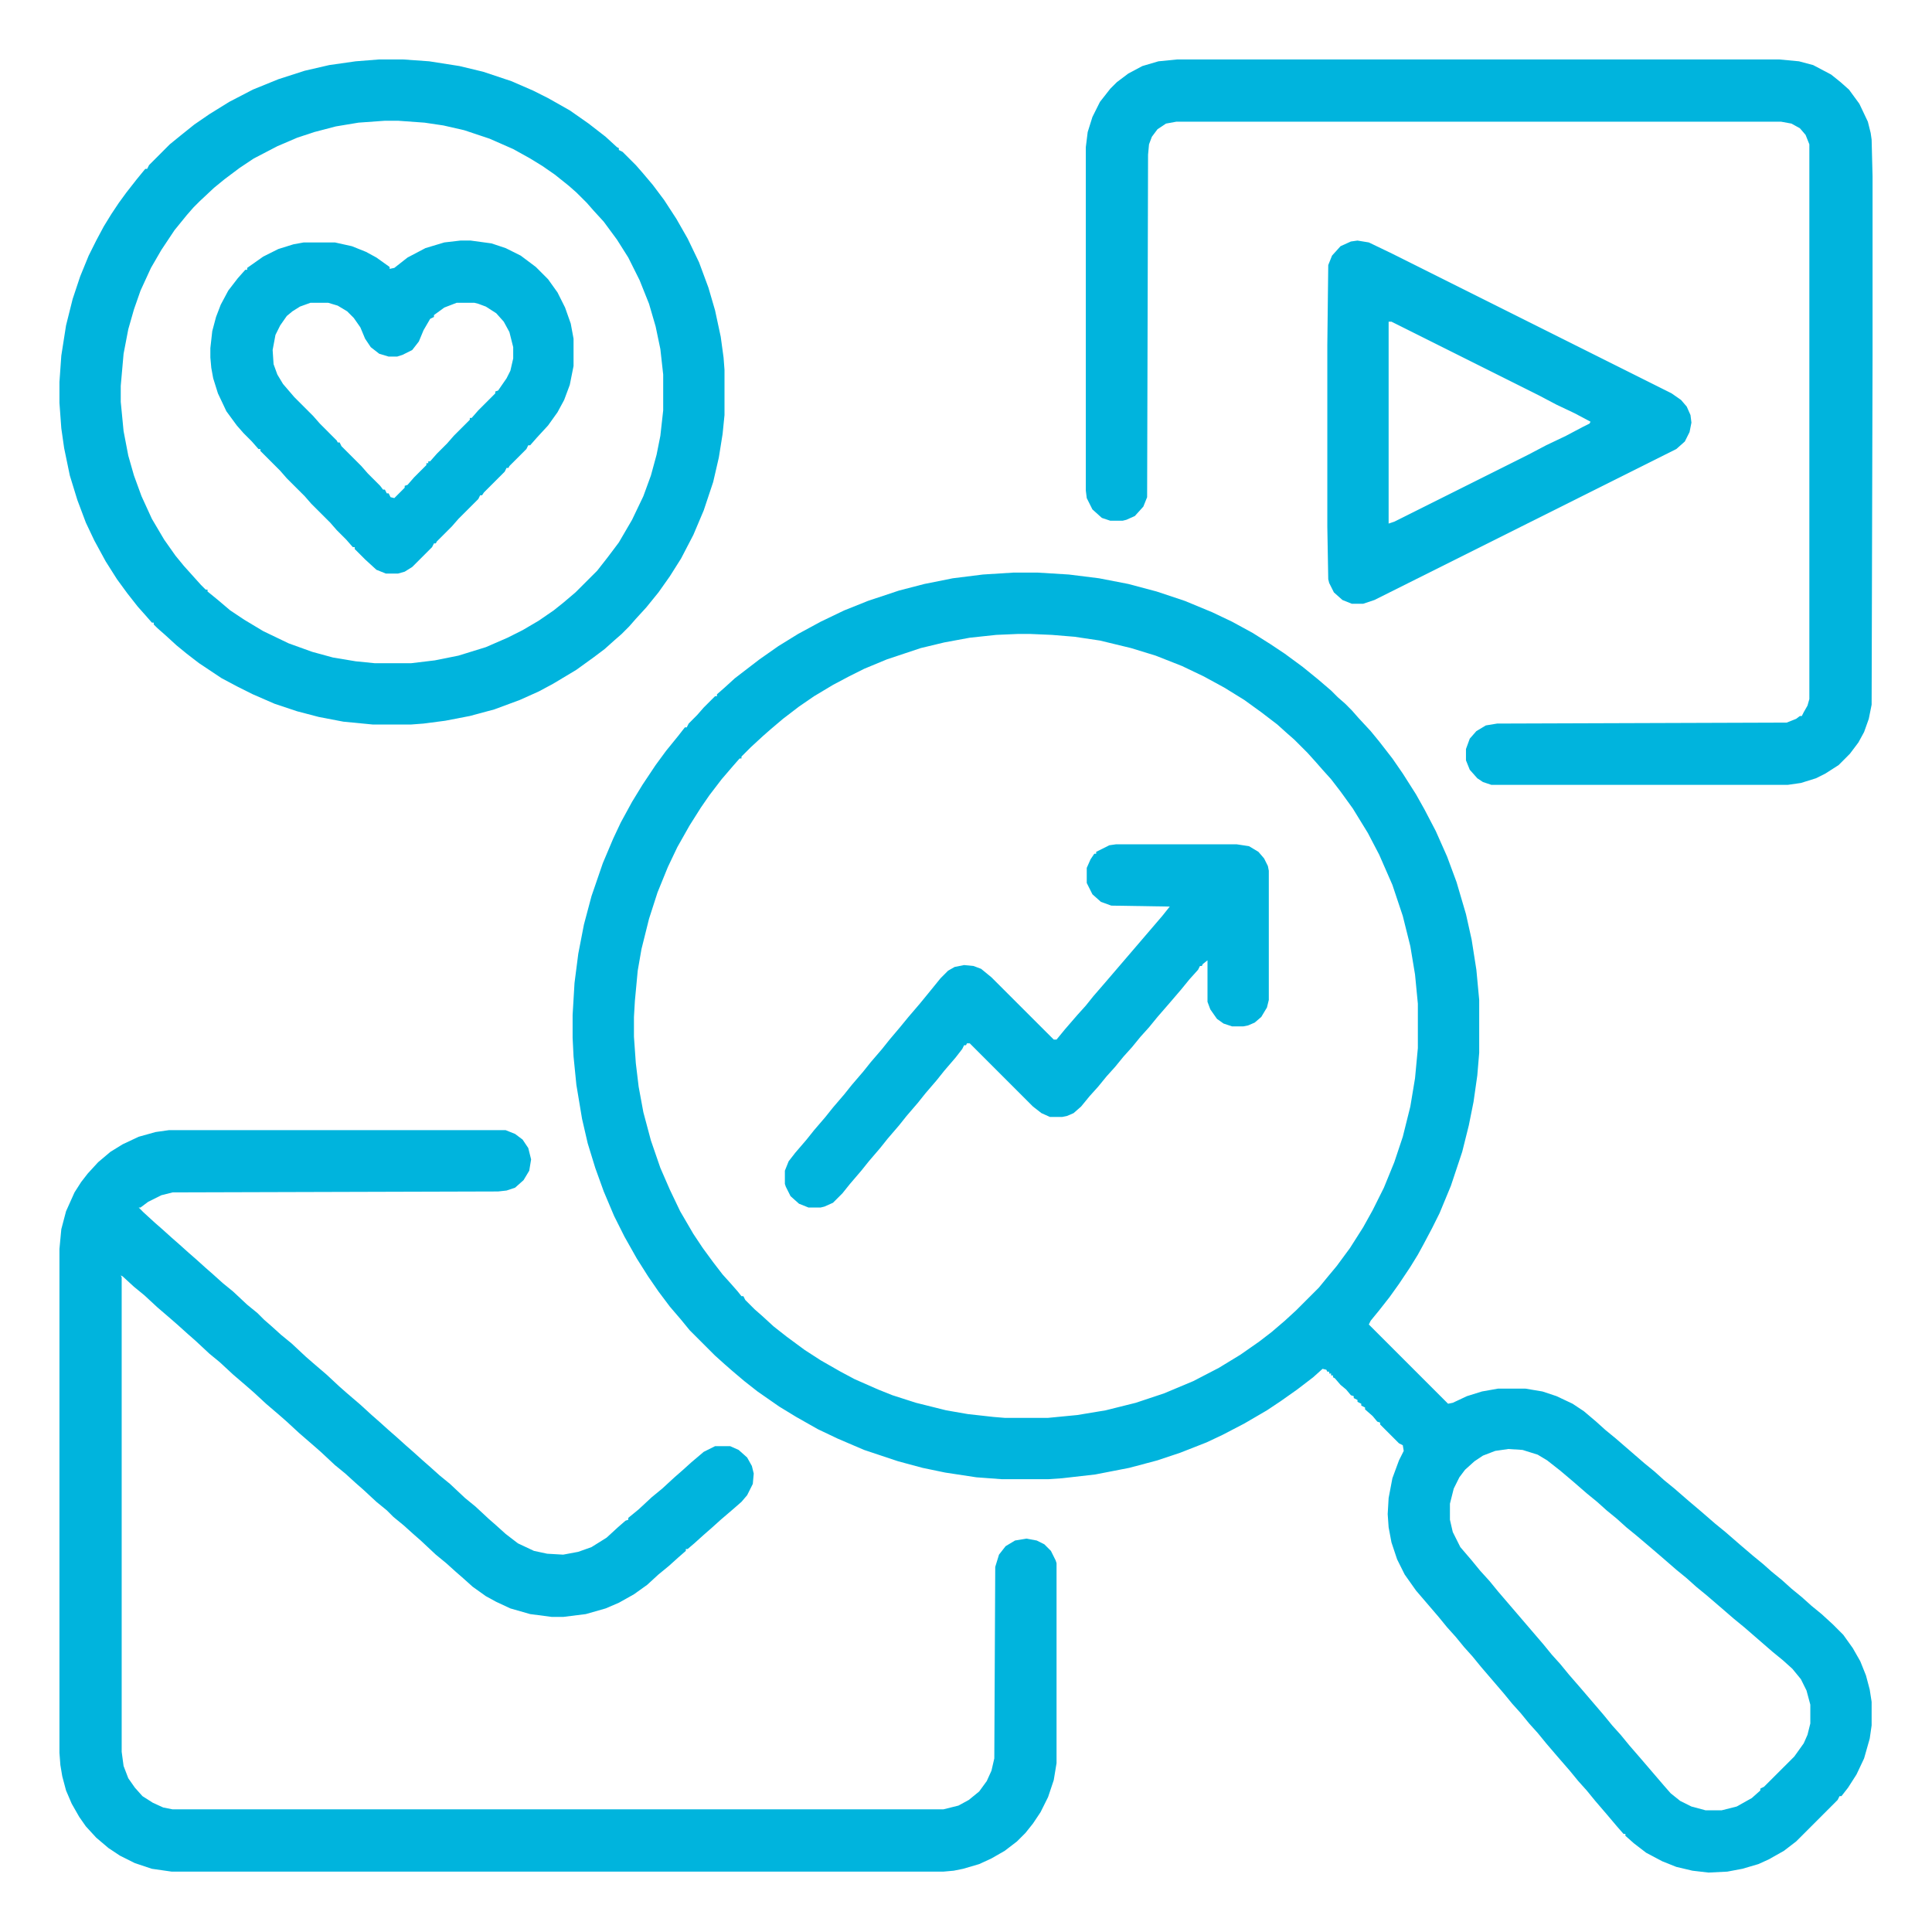 <svg width="60" height="60" viewBox="0 0 60 60" fill="none" xmlns="http://www.w3.org/2000/svg">
<path d="M31.465 17.783H32.227L33.193 17.842L34.131 17.959L35.039 18.135L35.918 18.369L36.797 18.662L37.647 19.014L38.262 19.307L38.906 19.658L39.463 20.01L39.902 20.303L40.459 20.713L40.928 21.094L41.338 21.445L41.543 21.65L41.777 21.855L41.982 22.061L42.188 22.295L42.568 22.705L42.832 23.027L43.242 23.555L43.565 24.023L43.975 24.668L44.238 25.137L44.59 25.811L44.941 26.602L45.234 27.393L45.527 28.389L45.703 29.18L45.85 30.117L45.938 31.055V32.695L45.879 33.398L45.762 34.219L45.615 34.951L45.41 35.772L45.059 36.826L44.707 37.676L44.473 38.145L44.209 38.643L44.033 38.965L43.799 39.346L43.447 39.873L43.154 40.283L42.832 40.693L42.568 41.016L42.51 41.133L44.971 43.594L45.117 43.565L45.557 43.359L46.025 43.213L46.523 43.125H47.373L47.9 43.213L48.34 43.359L48.838 43.594L49.19 43.828L49.57 44.15L49.863 44.414L50.185 44.678L51.065 45.44L51.387 45.703L51.68 45.967L52.002 46.23L52.441 46.611L52.822 46.934L53.262 47.315L53.584 47.578L54.023 47.959L54.434 48.31L54.756 48.574L55.02 48.809L55.342 49.072L55.635 49.336L55.957 49.6L56.25 49.863L56.572 50.127L56.924 50.449L57.246 50.772L57.539 51.182L57.773 51.592L57.949 52.031L58.066 52.471L58.125 52.852V53.584L58.066 53.994L57.891 54.609L57.656 55.107L57.393 55.518L57.188 55.781H57.129L57.07 55.898L55.781 57.188L55.4 57.48L54.932 57.744L54.609 57.891L54.111 58.037L53.643 58.125L53.057 58.154L52.559 58.096L52.06 57.978L51.621 57.803L51.123 57.539L50.742 57.246L50.478 57.012V56.953H50.42L50.215 56.719L49.893 56.338L49.541 55.928L49.277 55.605L49.014 55.312L48.75 54.99L48.369 54.551L48.018 54.141L47.754 53.818L47.49 53.525L47.227 53.203L46.963 52.91L46.699 52.588L45.996 51.768L45.732 51.445L45.469 51.152L45.205 50.83L44.941 50.537L44.678 50.215L43.975 49.395L43.623 48.897L43.389 48.428L43.213 47.9L43.125 47.432L43.096 47.022L43.125 46.523L43.242 45.908L43.447 45.352L43.594 45.059L43.565 44.883L43.447 44.824L42.861 44.238V44.18L42.773 44.15L42.627 43.975L42.393 43.77V43.711L42.275 43.652V43.594L42.158 43.535V43.477L42.041 43.418V43.359L41.953 43.33L41.807 43.154L41.631 43.008L41.455 42.803L41.397 42.773V42.715H41.338V42.656H41.279V42.598H41.221L41.191 42.539L41.074 42.51L40.781 42.773L40.283 43.154L39.785 43.506L39.346 43.799L38.643 44.209L37.969 44.56L37.471 44.795L36.65 45.117L35.947 45.352L35.068 45.586L34.014 45.791L32.988 45.908L32.549 45.938H31.113L30.322 45.879L29.355 45.732L28.652 45.586L27.891 45.381L26.836 45.029L26.016 44.678L25.4 44.385L24.727 44.004L24.199 43.682L23.525 43.213L23.115 42.891L22.734 42.568L22.5 42.363L22.207 42.1L21.416 41.309L21.152 40.986L20.801 40.576L20.449 40.107L20.127 39.639L19.775 39.082L19.395 38.408L19.072 37.764L18.75 37.002L18.486 36.27L18.252 35.508L18.076 34.746L17.9 33.691L17.812 32.812L17.783 32.227V31.523L17.842 30.527L17.959 29.619L18.135 28.711L18.369 27.832L18.721 26.807L19.043 26.045L19.277 25.547L19.629 24.902L19.951 24.375L20.361 23.76L20.684 23.32L21.064 22.852L21.27 22.588H21.328L21.387 22.471L21.65 22.207L21.855 21.973L22.207 21.621H22.266V21.562L22.5 21.357L22.822 21.064L23.584 20.479L24.17 20.068L24.785 19.688L25.488 19.307L26.221 18.955L26.953 18.662L27.92 18.34L28.711 18.135L29.59 17.959L30.527 17.842L31.465 17.783ZM31.611 19.688L30.938 19.717L30.117 19.805L29.326 19.951L28.594 20.127L27.539 20.479L26.836 20.771L26.367 21.006L25.869 21.27L25.283 21.621L24.814 21.943L24.316 22.324L23.936 22.646L23.701 22.852L23.32 23.203L23.027 23.496V23.555H22.969L22.764 23.789L22.412 24.199L22.031 24.697L21.768 25.078L21.416 25.635L21.035 26.309L20.742 26.924L20.42 27.715L20.156 28.535L19.922 29.473L19.805 30.146L19.717 31.084L19.688 31.582V32.197L19.746 33.018L19.834 33.75L19.98 34.541L20.215 35.42L20.508 36.27L20.801 36.943L21.123 37.617L21.533 38.32L21.826 38.76L22.148 39.199L22.441 39.58L22.705 39.873L22.91 40.107L23.027 40.254H23.086L23.145 40.371L23.438 40.664L23.672 40.869L24.023 41.191L24.434 41.514L24.99 41.924L25.488 42.246L26.104 42.598L26.543 42.832L27.275 43.154L27.715 43.33L28.447 43.565L29.385 43.799L30.059 43.916L30.85 44.004L31.201 44.033H32.549L33.457 43.945L34.336 43.799L35.273 43.565L36.152 43.272L37.06 42.891L37.852 42.48L38.525 42.07L39.111 41.66L39.492 41.367L39.902 41.016L40.254 40.693L40.957 39.99L41.221 39.668L41.514 39.316L41.924 38.76L42.334 38.115L42.627 37.588L42.978 36.885L43.301 36.094L43.565 35.303L43.799 34.365L43.945 33.486L44.033 32.549V31.172L43.945 30.264L43.799 29.385L43.565 28.447L43.242 27.48L42.832 26.543L42.48 25.869L42.012 25.107L41.631 24.58L41.338 24.199L41.074 23.906L40.869 23.672L40.605 23.379L40.195 22.969L39.961 22.764L39.668 22.5L39.17 22.119L38.643 21.738L38.027 21.357L37.383 21.006L36.709 20.684L35.889 20.361L35.127 20.127L34.16 19.893L33.369 19.775L32.666 19.717L31.992 19.688H31.611ZM46.846 45L46.435 45.059L46.055 45.205L45.791 45.381L45.498 45.645L45.322 45.879L45.147 46.23L45.029 46.699V47.197L45.117 47.578L45.352 48.047L45.703 48.457L45.967 48.779L46.26 49.102L46.523 49.424L47.93 51.065L48.193 51.387L48.457 51.68L48.721 52.002L49.102 52.441L49.805 53.262L50.068 53.584L50.332 53.877L50.596 54.199L50.977 54.639L51.68 55.459L51.885 55.693L52.178 55.928L52.529 56.103L52.969 56.221H53.467L53.935 56.103L54.404 55.84L54.668 55.605V55.547L54.785 55.488L55.723 54.551L56.016 54.141L56.133 53.877L56.221 53.525V52.94L56.103 52.5L55.928 52.148L55.664 51.826L55.371 51.562L55.049 51.299L54.17 50.537L53.848 50.273L53.408 49.893L52.998 49.541L52.676 49.277L52.383 49.014L52.06 48.75L51.621 48.369L51.211 48.018L50.83 47.695L50.508 47.432L50.215 47.168L49.893 46.904L49.6 46.641L49.277 46.377L48.838 45.996L48.457 45.674L48.047 45.352L47.754 45.176L47.285 45.029L46.846 45Z" fill="#00B4DD"/>
<path d="M5.244 35.098H15.703L15.996 35.215L16.23 35.391L16.406 35.654L16.494 36.006L16.436 36.357L16.26 36.65L15.996 36.885L15.732 36.973L15.469 37.002L5.361 37.031L5.01 37.119L4.6 37.324L4.365 37.5H4.307L4.453 37.647L4.805 37.969L5.039 38.174L5.332 38.438L5.566 38.643L5.859 38.906L6.094 39.111L6.387 39.375L6.621 39.58L6.914 39.844L7.236 40.107L7.676 40.518L7.998 40.781L8.203 40.986L8.438 41.191L8.73 41.455L9.053 41.719L9.492 42.129L9.727 42.334L10.137 42.685L10.547 43.066L10.781 43.272L11.191 43.623L11.543 43.945L11.777 44.15L12.07 44.414L12.305 44.619L12.598 44.883L12.832 45.088L13.125 45.352L13.359 45.557L13.652 45.82L13.975 46.084L14.443 46.523L14.766 46.787L15.176 47.168L15.41 47.373L15.703 47.637L16.084 47.93L16.582 48.164L16.992 48.252L17.49 48.281L17.959 48.193L18.369 48.047L18.838 47.754L19.189 47.432L19.424 47.227L19.512 47.197V47.139L19.834 46.875L20.244 46.494L20.566 46.23L20.947 45.879L21.182 45.674L21.475 45.41L21.855 45.088L22.207 44.912H22.676L22.939 45.029L23.203 45.264L23.35 45.527L23.408 45.762L23.379 46.084L23.203 46.435L23.027 46.641L22.793 46.846L22.383 47.197L22.09 47.461L21.855 47.666L21.562 47.93L21.357 48.105H21.299V48.164L21.064 48.369L20.771 48.633L20.449 48.897L20.098 49.219L19.688 49.512L19.219 49.775L18.809 49.951L18.193 50.127L17.49 50.215H17.139L16.465 50.127L15.85 49.951L15.41 49.746L15.088 49.57L14.678 49.277L14.385 49.014L14.15 48.809L13.857 48.545L13.535 48.281L13.066 47.842L12.832 47.637L12.539 47.373L12.217 47.109L12.012 46.904L11.69 46.641L11.279 46.26L11.045 46.055L10.723 45.762L10.4 45.498L9.961 45.088L9.727 44.883L9.287 44.502L8.906 44.15L8.672 43.945L8.262 43.594L7.881 43.242L7.646 43.037L7.236 42.685L6.826 42.305L6.504 42.041L6.064 41.631L5.83 41.426L5.537 41.162L5.303 40.957L4.893 40.605L4.482 40.225L4.16 39.961L3.809 39.639L3.75 39.609L3.779 39.668V54.404L3.838 54.844L3.984 55.225L4.189 55.518L4.424 55.781L4.746 55.986L5.068 56.133L5.361 56.191H29.297L29.766 56.074L30.088 55.898L30.41 55.635L30.645 55.312L30.791 54.99L30.879 54.609L30.908 48.662L31.025 48.281L31.23 48.018L31.523 47.842L31.875 47.783L32.197 47.842L32.432 47.959L32.637 48.164L32.783 48.457L32.812 48.545V54.756L32.725 55.283L32.549 55.81L32.315 56.279L32.08 56.631L31.846 56.924L31.582 57.188L31.201 57.48L30.791 57.715L30.41 57.891L29.912 58.037L29.619 58.096L29.297 58.125H5.332L4.717 58.037L4.189 57.861L3.721 57.627L3.369 57.393L2.988 57.07L2.666 56.719L2.461 56.426L2.227 56.016L2.051 55.605L1.934 55.166L1.875 54.815L1.846 54.434V38.789L1.904 38.174L2.051 37.617L2.314 37.031L2.52 36.709L2.725 36.445L3.047 36.094L3.428 35.772L3.809 35.537L4.307 35.303L4.834 35.156L5.244 35.098Z" fill="#00B4DD"/>
<path d="M36.562 1.846H55.254L55.869 1.904L56.309 2.021L56.865 2.314L57.158 2.549L57.422 2.783L57.744 3.223L58.008 3.779L58.096 4.131L58.125 4.336L58.154 5.479V11.045L58.125 21.885L58.037 22.324L57.891 22.734L57.715 23.057L57.451 23.408L57.1 23.76L56.69 24.023L56.397 24.17L55.928 24.316L55.518 24.375H46.318L46.055 24.287L45.879 24.17L45.645 23.906L45.527 23.613V23.262L45.645 22.939L45.85 22.705L46.143 22.529L46.494 22.471L55.488 22.441L55.781 22.324L55.898 22.236H55.957L56.016 22.119L56.133 21.914L56.191 21.709V4.482L56.074 4.189L55.898 3.984L55.635 3.838L55.312 3.779H36.533L36.211 3.838L35.947 4.014L35.772 4.248L35.684 4.482L35.654 4.805L35.625 15.44L35.508 15.732L35.244 16.025L34.98 16.143L34.863 16.172H34.482L34.219 16.084L33.926 15.82L33.75 15.469L33.721 15.234V4.57L33.779 4.102L33.926 3.633L34.16 3.164L34.482 2.754L34.688 2.549L35.039 2.285L35.478 2.051L35.977 1.904L36.562 1.846Z" fill="#00B4DD"/>
<path d="M11.777 1.846H12.51L13.33 1.904L14.268 2.051L15 2.227L15.879 2.52L16.553 2.812L17.021 3.047L17.695 3.428L18.281 3.838L18.809 4.248L19.16 4.57L19.219 4.6V4.658L19.336 4.717L19.746 5.127L19.951 5.361L20.273 5.742L20.625 6.211L21.006 6.797L21.357 7.412L21.709 8.145L22.002 8.936L22.207 9.639L22.383 10.459L22.471 11.104L22.5 11.484V12.891L22.441 13.477L22.324 14.209L22.148 14.971L21.855 15.85L21.533 16.611L21.152 17.344L20.801 17.9L20.449 18.398L20.068 18.867L19.746 19.219L19.541 19.453L19.307 19.688L19.072 19.893L18.779 20.156L18.428 20.42L17.9 20.801L17.168 21.24L16.729 21.475L16.143 21.738L15.352 22.031L14.59 22.236L13.828 22.383L13.154 22.471L12.773 22.5H11.572L10.664 22.412L9.902 22.266L9.229 22.09L8.525 21.855L7.852 21.562L7.383 21.328L6.885 21.064L6.182 20.596L5.801 20.303L5.479 20.039L5.127 19.717L4.893 19.512L4.775 19.395V19.336H4.717L4.512 19.102L4.277 18.838L3.955 18.428L3.633 17.988L3.281 17.432L2.93 16.787L2.666 16.23L2.402 15.527L2.168 14.766L1.992 13.916L1.904 13.301L1.846 12.51V11.865L1.904 11.045L2.051 10.107L2.256 9.287L2.49 8.584L2.754 7.939L2.988 7.471L3.223 7.031L3.457 6.65L3.691 6.299L3.926 5.977L4.248 5.566L4.512 5.244H4.57L4.629 5.127L5.273 4.482L5.596 4.219L6.035 3.867L6.504 3.545L7.119 3.164L7.852 2.783L8.643 2.461L9.463 2.197L10.225 2.021L11.045 1.904L11.777 1.846ZM11.953 3.75L11.133 3.809L10.43 3.926L9.756 4.102L9.229 4.277L8.613 4.541L7.881 4.922L7.441 5.215L6.973 5.566L6.65 5.83L6.211 6.24L6.006 6.445L5.801 6.68L5.42 7.148L5.01 7.764L4.688 8.32L4.365 9.023L4.16 9.609L3.984 10.225L3.838 10.986L3.75 11.982V12.48L3.838 13.389L3.984 14.15L4.16 14.766L4.395 15.41L4.717 16.113L5.098 16.758L5.449 17.256L5.713 17.578L6.24 18.164L6.387 18.311H6.445V18.369L6.768 18.633L7.148 18.955L7.588 19.248L8.174 19.6L8.965 19.98L9.697 20.244L10.342 20.42L11.045 20.537L11.631 20.596H12.773L13.506 20.508L14.238 20.361L15.088 20.098L15.762 19.805L16.23 19.57L16.729 19.277L17.197 18.955L17.49 18.721L17.871 18.398L18.545 17.725L18.867 17.314L19.219 16.846L19.629 16.143L19.98 15.41L20.215 14.766L20.391 14.121L20.508 13.535L20.596 12.744V11.631L20.508 10.84L20.361 10.137L20.156 9.434L19.863 8.701L19.512 7.998L19.16 7.441L18.75 6.885L18.428 6.533L18.223 6.299L17.9 5.977L17.666 5.771L17.227 5.42L16.846 5.156L16.465 4.922L15.938 4.629L15.205 4.307L14.414 4.043L13.77 3.896L13.184 3.809L12.363 3.75H11.953Z" fill="#00B4DD"/>
<path d="M42.158 7.471L42.51 7.529L43.242 7.881L51.914 12.217L52.207 12.422L52.383 12.627L52.5 12.891L52.529 13.125L52.471 13.418L52.324 13.711L52.06 13.945L42.685 18.633L42.334 18.75H41.982L41.69 18.633L41.426 18.398L41.279 18.105L41.25 17.988L41.221 16.348V10.723L41.25 8.232L41.367 7.939L41.631 7.646L41.953 7.5L42.158 7.471ZM43.125 9.99V16.26L43.301 16.201L47.461 14.121L48.018 13.828L48.633 13.535L49.131 13.271L49.365 13.154L49.395 13.096L48.897 12.832L48.34 12.568L47.783 12.275L43.213 9.99H43.125Z" fill="#00B4DD"/>
<path d="M14.297 7.471H14.619L15.264 7.559L15.703 7.705L16.172 7.939L16.641 8.291L17.021 8.672L17.314 9.082L17.549 9.551L17.725 10.049L17.812 10.518V11.367L17.695 11.953L17.52 12.422L17.314 12.803L17.021 13.213L16.67 13.594L16.465 13.828H16.406L16.348 13.945L15.82 14.473L15.791 14.531H15.732L15.674 14.648L15.029 15.293L14.971 15.381H14.912L14.854 15.498L14.238 16.113L14.033 16.348L13.565 16.816L13.535 16.875H13.477L13.418 16.992L12.803 17.607L12.568 17.754L12.363 17.812H11.982L11.69 17.695L11.338 17.373L11.016 17.051V16.992H10.957L10.752 16.758L10.459 16.465L10.254 16.23L9.668 15.645L9.463 15.41L8.906 14.854L8.701 14.619L8.086 14.004V13.945H8.027L7.822 13.711L7.559 13.447L7.354 13.213L7.031 12.773L6.768 12.217L6.621 11.748L6.562 11.426L6.533 11.104V10.81L6.592 10.283L6.709 9.844L6.855 9.463L7.09 9.023L7.383 8.643L7.617 8.379H7.676V8.32L8.174 7.969L8.643 7.734L9.111 7.588L9.434 7.529H10.4L10.928 7.646L11.367 7.822L11.69 7.998L12.1 8.291V8.35L12.246 8.32L12.656 7.998L13.213 7.705L13.799 7.529L14.297 7.471ZM9.639 9.404L9.316 9.521L9.082 9.668L8.906 9.814L8.701 10.107L8.555 10.4L8.467 10.869L8.496 11.309L8.613 11.631L8.789 11.924L9.141 12.334L9.727 12.92L9.932 13.154L10.459 13.682L10.488 13.74H10.547L10.605 13.857L11.221 14.473L11.426 14.707L11.807 15.088L11.895 15.205H11.953L12.012 15.322H12.07L12.129 15.44L12.246 15.469L12.568 15.146V15.088L12.656 15.059L12.861 14.824L13.242 14.443V14.385H13.301V14.326H13.359L13.565 14.092L13.887 13.77L14.092 13.535L14.59 13.037V12.979H14.648L14.854 12.744L15.381 12.217V12.158L15.469 12.129L15.732 11.748L15.85 11.514L15.938 11.133V10.781L15.82 10.312L15.645 9.99L15.41 9.727L15.088 9.521L14.854 9.434L14.736 9.404H14.18L13.799 9.551L13.477 9.785V9.844L13.359 9.902L13.154 10.254L13.008 10.605L12.803 10.869L12.51 11.016L12.334 11.074H12.07L11.777 10.986L11.514 10.781L11.338 10.518L11.191 10.166L10.986 9.873L10.781 9.668L10.488 9.492L10.195 9.404H9.639Z" fill="#00B4DD"/>
<path d="M34.658 26.221H38.408L38.789 26.279L39.082 26.455L39.258 26.66L39.375 26.895L39.404 27.041V31.055L39.346 31.289L39.17 31.582L38.965 31.758L38.76 31.846L38.613 31.875H38.262L37.998 31.787L37.793 31.641L37.588 31.348L37.5 31.113V29.824L37.353 29.941L37.324 30H37.266L37.207 30.117L36.943 30.41L36.68 30.732L36.328 31.143L35.947 31.582L35.684 31.904L35.42 32.197L35.156 32.52L34.893 32.812L34.629 33.135L34.365 33.428L34.102 33.75L33.838 34.043L33.574 34.365L33.34 34.57L33.135 34.658L32.988 34.688H32.607L32.344 34.57L32.08 34.365L30.117 32.402H30.029L30 32.461H29.941L29.883 32.578L29.678 32.842L29.326 33.252L29.092 33.545L28.74 33.955L28.506 34.248L28.154 34.658L27.92 34.951L27.568 35.361L27.334 35.654L26.982 36.065L26.748 36.357L26.396 36.768L26.162 37.06L25.869 37.353L25.605 37.471L25.488 37.5H25.107L24.814 37.383L24.551 37.148L24.404 36.855L24.375 36.768V36.357L24.492 36.065L24.697 35.801L25.049 35.391L25.283 35.098L25.635 34.688L25.869 34.395L26.221 33.984L26.455 33.691L26.807 33.281L27.041 32.988L27.393 32.578L27.627 32.285L27.949 31.904L28.213 31.582L28.564 31.172L28.828 30.85L29.209 30.381L29.443 30.146L29.648 30.029L29.941 29.971L30.234 30L30.469 30.088L30.791 30.352L32.725 32.285H32.812L33.076 31.963L33.457 31.523L33.721 31.23L33.955 30.938L34.336 30.498L36.094 28.447L36.328 28.154L34.512 28.125L34.19 28.008L33.926 27.773L33.75 27.422V26.953L33.867 26.689L33.984 26.514H34.043V26.455L34.453 26.25L34.658 26.221Z" fill="#00B4DD"/>
</svg>
